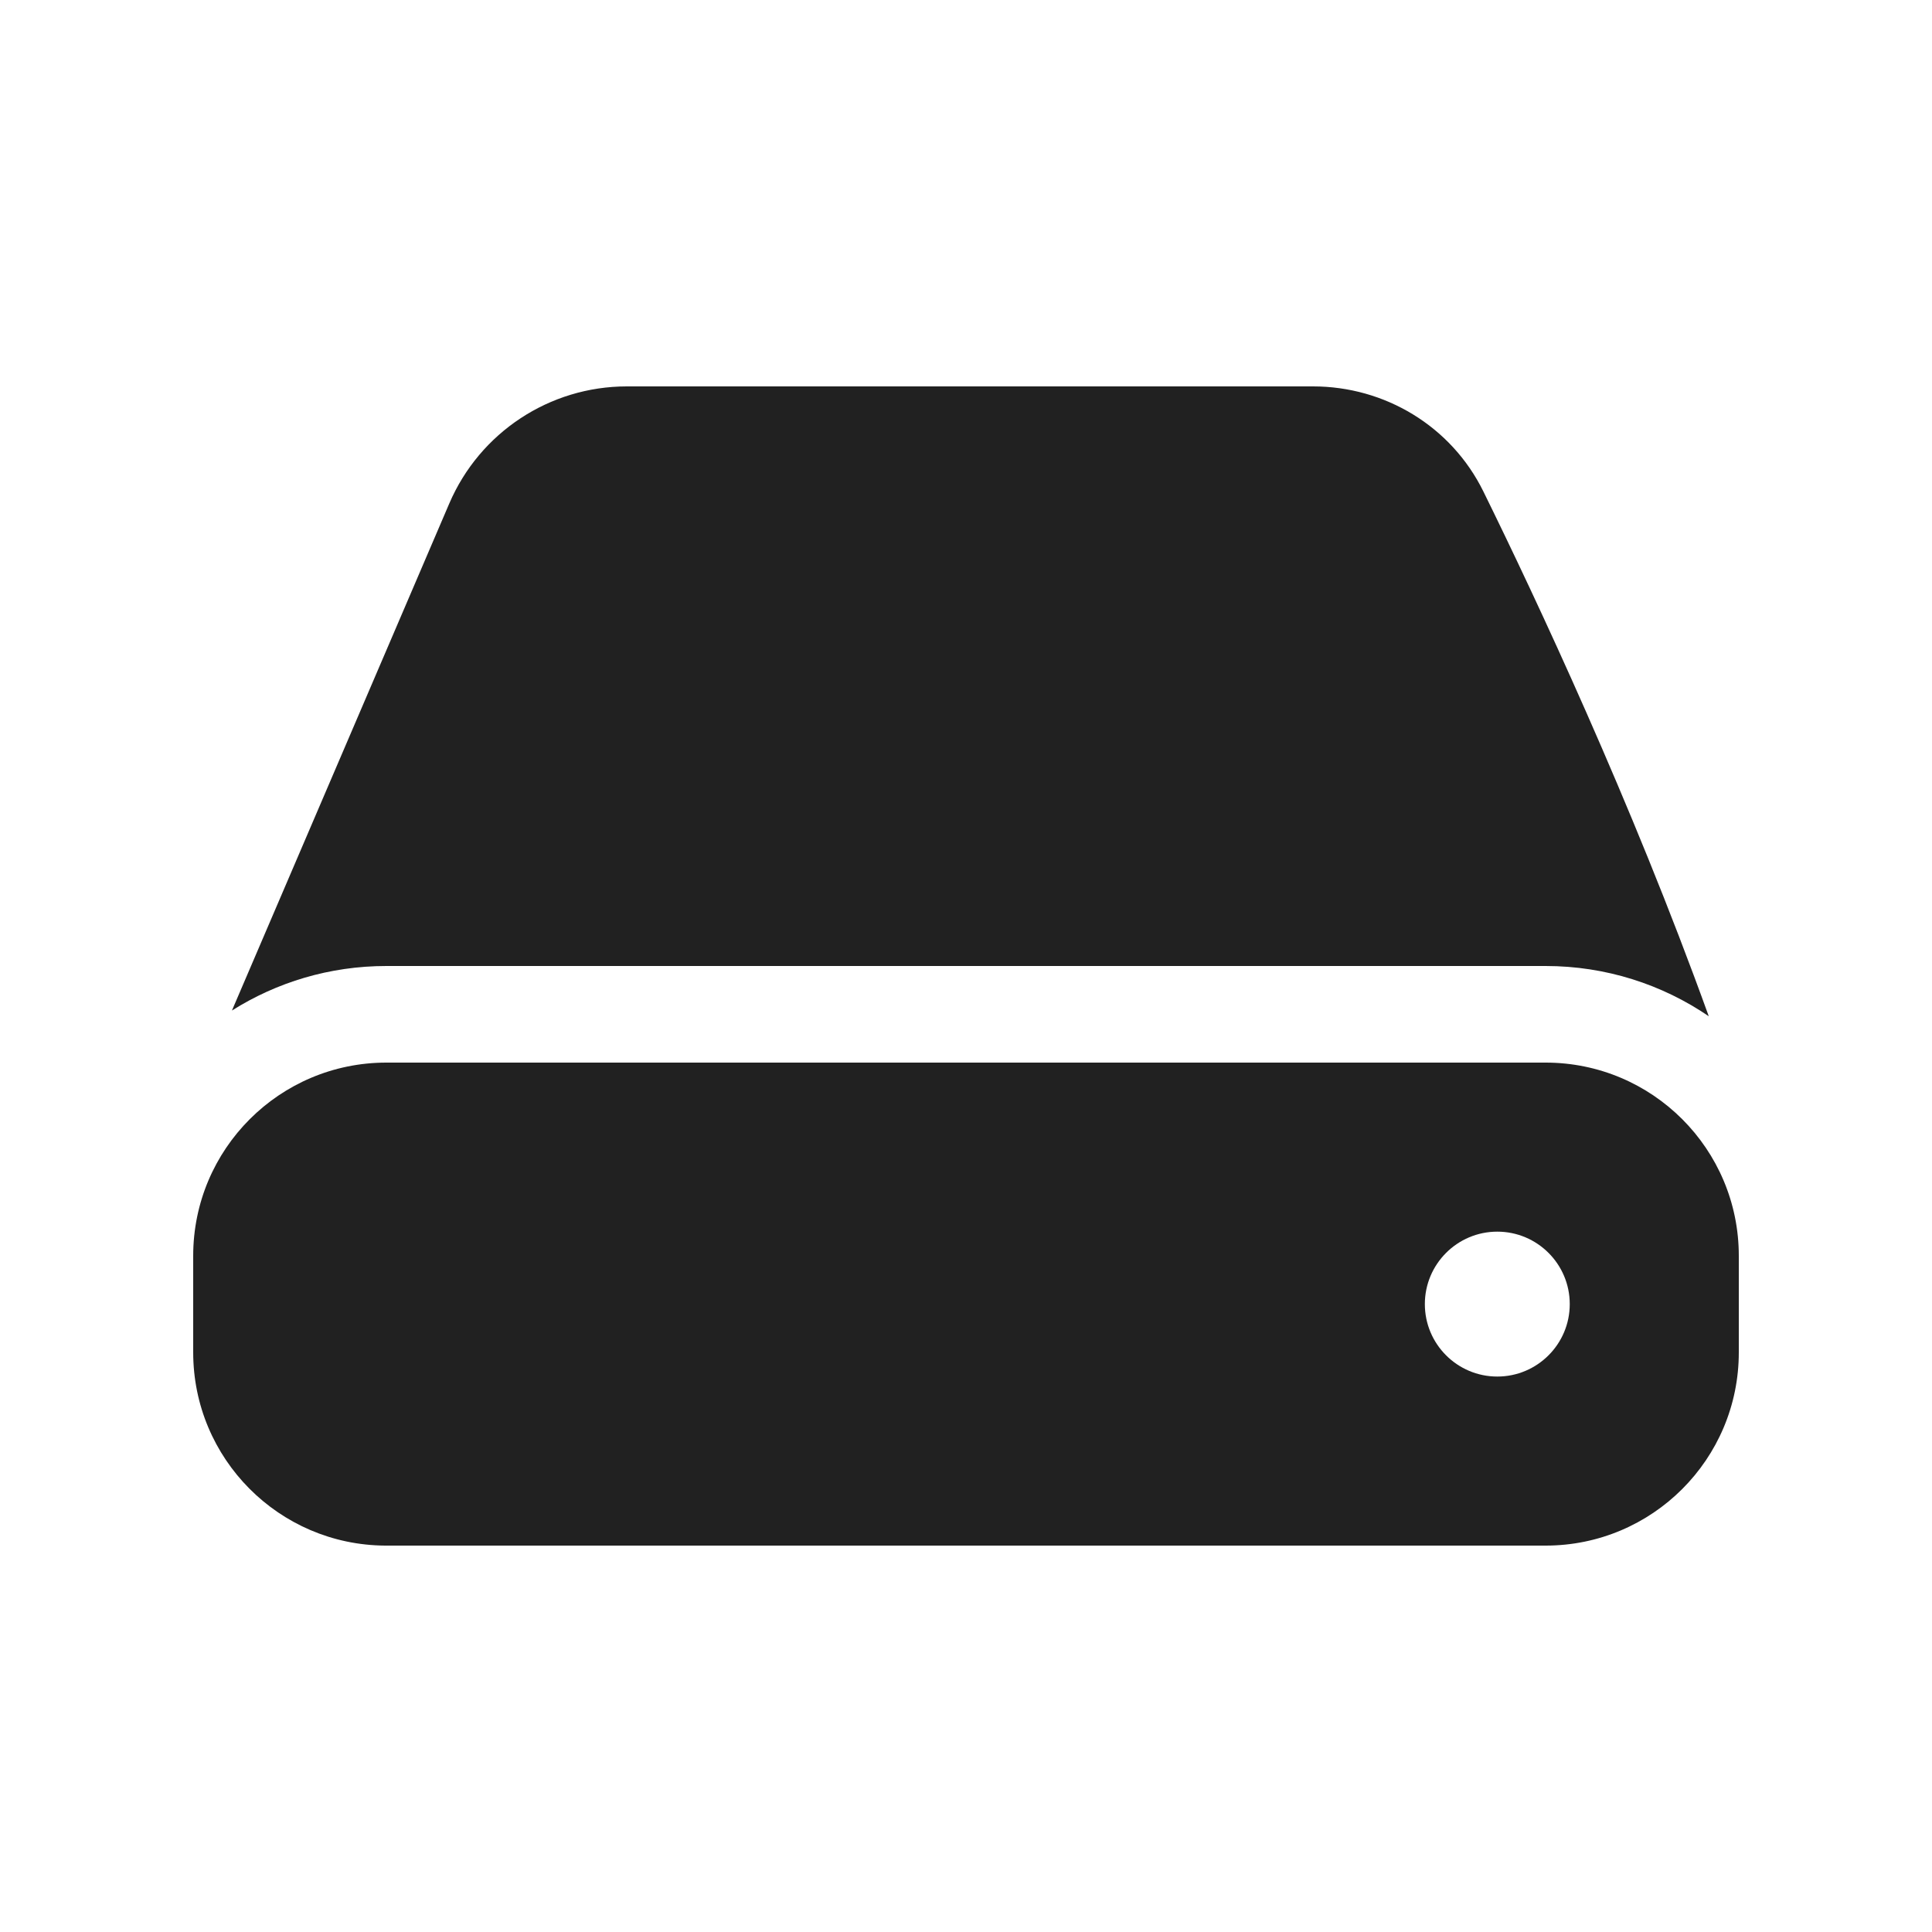 <svg viewBox="0 0 20 20" fill="none" xmlns="http://www.w3.org/2000/svg">
<path d="M4 10C3.412 10 2.864 10.169 2.401 10.461L4.651 5.212C4.966 4.477 5.689 4 6.489 4H13.593C14.335 4 15.023 4.411 15.356 5.088C15.9 6.194 16.887 8.295 17.689 10.52C17.208 10.192 16.626 10 16 10H4ZM16 11C17.105 11 18 11.895 18 13V14C18 15.105 17.105 16 16 16H4L3.987 16C2.888 15.993 2 15.1 2 14V13C2 11.895 2.895 11 4 11H16ZM15.5 14.25C15.914 14.25 16.25 13.914 16.25 13.5C16.25 13.086 15.914 12.75 15.5 12.75C15.086 12.75 14.75 13.086 14.75 13.5C14.75 13.914 15.086 14.25 15.5 14.25Z" fill="#212121"/>
</svg>
